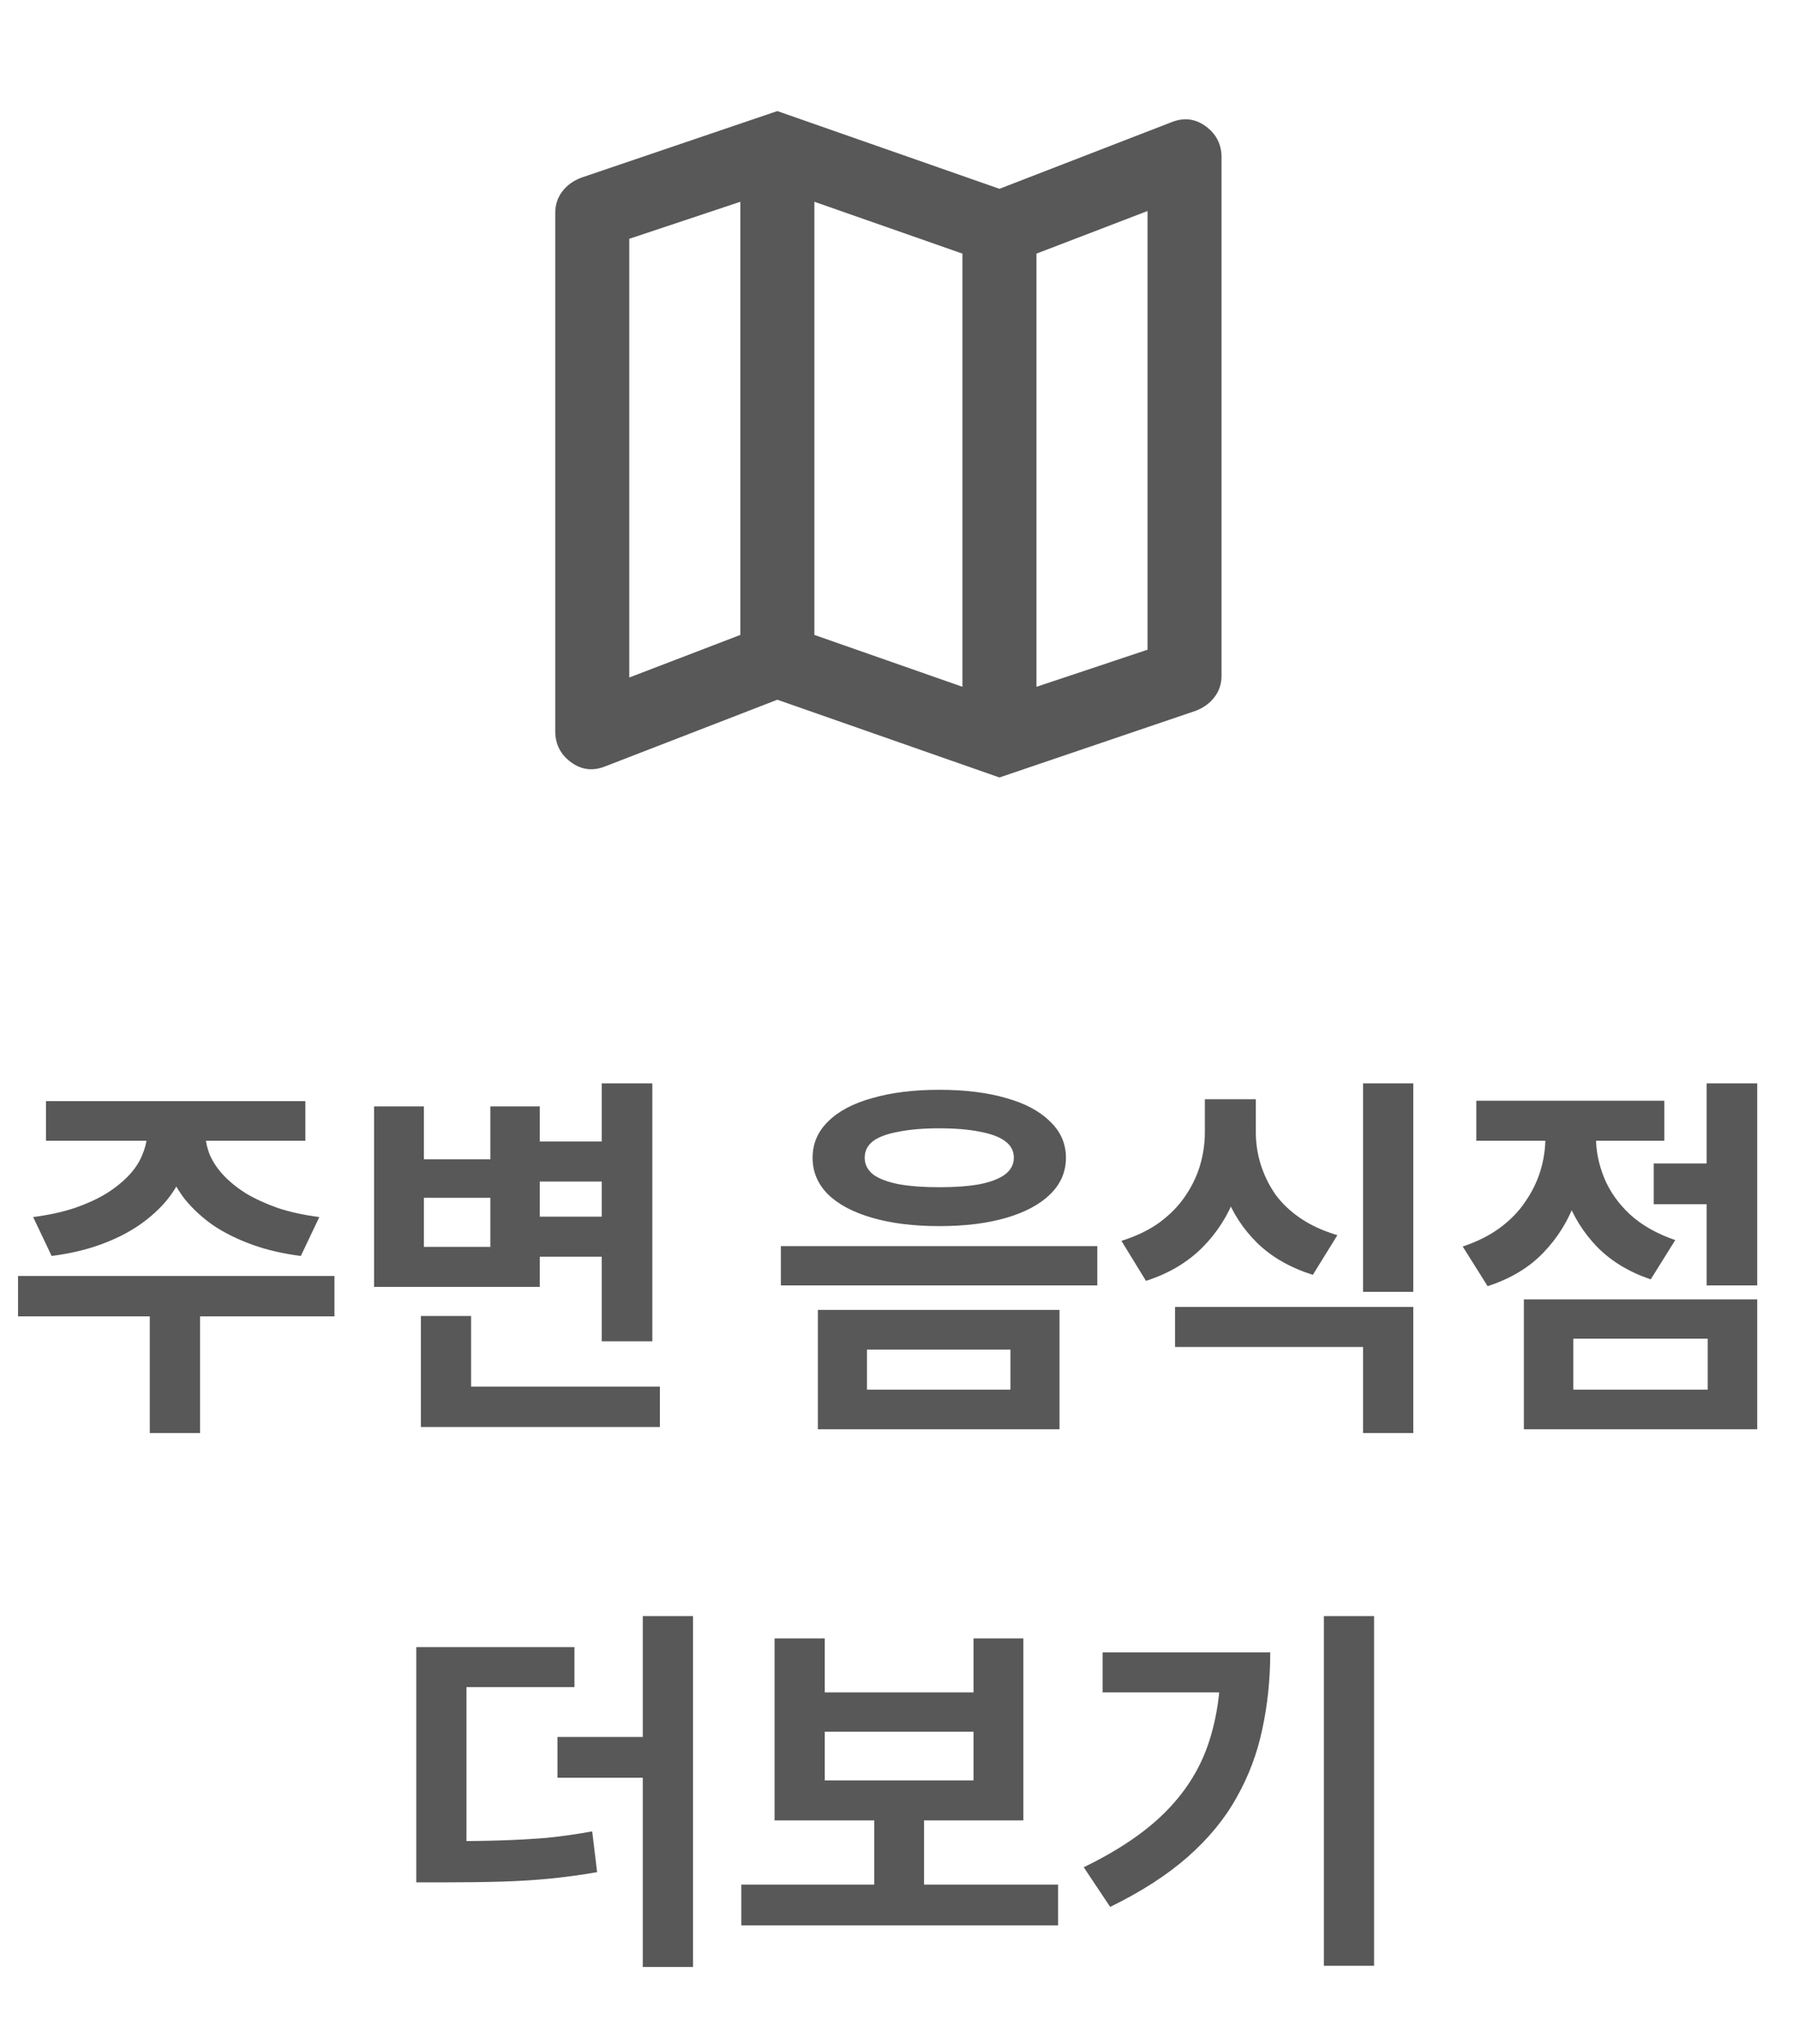 <svg width="81" height="92" viewBox="0 0 81 92" fill="none" xmlns="http://www.w3.org/2000/svg">
<path d="M45 35L35 31.5L27.25 34.5C26.694 34.722 26.181 34.66 25.708 34.312C25.236 33.965 25 33.5 25 32.917V9.583C25 9.222 25.104 8.903 25.312 8.625C25.521 8.347 25.806 8.139 26.167 8L35 5L45 8.5L52.75 5.5C53.306 5.278 53.819 5.34 54.292 5.688C54.764 6.035 55 6.5 55 7.083V30.417C55 30.778 54.896 31.097 54.688 31.375C54.479 31.653 54.194 31.861 53.833 32L45 35ZM43.333 30.917V11.417L36.667 9.083V28.583L43.333 30.917ZM46.667 30.917L51.667 29.25V9.5L46.667 11.417V30.917ZM28.333 30.5L33.333 28.583V9.083L28.333 10.75V30.5Z" fill="#585858"/>
<path d="M6.626 50.505H8.598V50.981C8.598 51.525 8.507 52.052 8.326 52.562C8.156 53.072 7.895 53.548 7.544 53.99C7.193 54.421 6.762 54.812 6.252 55.163C5.753 55.503 5.175 55.792 4.518 56.03C3.861 56.268 3.13 56.438 2.325 56.54L1.492 54.789C2.195 54.698 2.818 54.562 3.362 54.381C3.917 54.188 4.399 53.967 4.807 53.718C5.215 53.457 5.555 53.18 5.827 52.885C6.099 52.59 6.297 52.279 6.422 51.95C6.558 51.621 6.626 51.298 6.626 50.981V50.505ZM7.289 50.505H9.244V50.981C9.244 51.298 9.306 51.621 9.431 51.95C9.567 52.279 9.771 52.59 10.043 52.885C10.315 53.18 10.655 53.457 11.063 53.718C11.482 53.967 11.964 54.188 12.508 54.381C13.052 54.562 13.675 54.698 14.378 54.789L13.545 56.54C12.74 56.438 12.009 56.268 11.352 56.03C10.695 55.792 10.111 55.503 9.601 55.163C9.102 54.812 8.677 54.421 8.326 53.99C7.986 53.548 7.725 53.072 7.544 52.562C7.374 52.052 7.289 51.525 7.289 50.981V50.505ZM6.745 58.75H9.006V64.513H6.745V58.75ZM0.812 57.441H15.058V59.26H0.812V57.441ZM2.07 49.57H13.749V51.355H2.07V49.57ZM23.914 51.389H27.926V53.191H23.914V51.389ZM23.914 54.772H27.977V56.574H23.914V54.772ZM27.093 48.771H29.371V60.382H27.093V48.771ZM18.95 62.422H29.711V64.241H18.95V62.422ZM18.95 59.243H21.211V63.459H18.95V59.243ZM16.842 49.808H19.086V52.188H22.078V49.808H24.305V57.934H16.842V49.808ZM19.086 53.922V56.132H22.078V53.922H19.086ZM42.282 49.06C43.449 49.06 44.458 49.185 45.308 49.434C46.158 49.672 46.815 50.023 47.28 50.488C47.756 50.941 47.994 51.485 47.994 52.12C47.994 52.755 47.756 53.304 47.28 53.769C46.815 54.222 46.158 54.574 45.308 54.823C44.458 55.072 43.449 55.197 42.282 55.197C41.137 55.197 40.134 55.072 39.273 54.823C38.412 54.574 37.749 54.222 37.284 53.769C36.819 53.304 36.587 52.755 36.587 52.12C36.587 51.485 36.819 50.941 37.284 50.488C37.749 50.023 38.412 49.672 39.273 49.434C40.134 49.185 41.137 49.06 42.282 49.06ZM42.282 50.794C41.579 50.794 40.973 50.845 40.463 50.947C39.953 51.038 39.568 51.179 39.307 51.372C39.058 51.565 38.933 51.814 38.933 52.12C38.933 52.415 39.058 52.664 39.307 52.868C39.568 53.061 39.953 53.208 40.463 53.31C40.973 53.401 41.579 53.446 42.282 53.446C43.007 53.446 43.619 53.401 44.118 53.31C44.617 53.208 44.996 53.061 45.257 52.868C45.518 52.664 45.648 52.415 45.648 52.12C45.648 51.814 45.518 51.565 45.257 51.372C44.996 51.179 44.617 51.038 44.118 50.947C43.619 50.845 43.007 50.794 42.282 50.794ZM36.825 58.971H47.705V64.343H36.825V58.971ZM45.495 60.756H39.035V62.558H45.495V60.756ZM35.159 56.098H49.405V57.866H35.159V56.098ZM54.249 49.485H56.119V50.981C56.119 51.967 55.954 52.913 55.626 53.82C55.297 54.715 54.798 55.497 54.13 56.166C53.461 56.835 52.617 57.333 51.597 57.662L50.492 55.86C51.149 55.656 51.716 55.384 52.192 55.044C52.668 54.693 53.053 54.302 53.348 53.871C53.654 53.429 53.88 52.964 54.028 52.477C54.175 51.978 54.249 51.48 54.249 50.981V49.485ZM54.708 49.485H56.544V50.981C56.544 51.468 56.617 51.95 56.765 52.426C56.912 52.891 57.127 53.333 57.411 53.752C57.705 54.16 58.085 54.523 58.55 54.84C59.014 55.157 59.57 55.412 60.216 55.605L59.111 57.39C58.102 57.073 57.269 56.597 56.612 55.962C55.966 55.327 55.484 54.585 55.167 53.735C54.861 52.874 54.708 51.956 54.708 50.981V49.485ZM52.906 58.835H63.633V64.513H61.372V60.637H52.906V58.835ZM61.372 48.771H63.633V58.155H61.372V48.771ZM74.46 52.375H77.435V54.211H74.46V52.375ZM76.84 48.771H79.118V57.866H76.84V48.771ZM68.612 58.495H79.118V64.343H68.612V58.495ZM76.891 60.263H70.839V62.558H76.891V60.263ZM69.581 50.216H71.417V51.219C71.417 52.205 71.259 53.146 70.941 54.041C70.624 54.936 70.137 55.724 69.479 56.404C68.833 57.073 68 57.571 66.98 57.9L65.858 56.115C66.504 55.9 67.06 55.622 67.524 55.282C68 54.931 68.386 54.534 68.68 54.092C68.986 53.65 69.213 53.185 69.36 52.698C69.508 52.211 69.581 51.718 69.581 51.219V50.216ZM70.057 50.216H71.859V51.202C71.859 51.814 71.984 52.426 72.233 53.038C72.483 53.639 72.868 54.183 73.389 54.67C73.922 55.157 74.602 55.543 75.429 55.826L74.324 57.594C73.35 57.265 72.545 56.778 71.91 56.132C71.287 55.486 70.822 54.738 70.516 53.888C70.21 53.038 70.057 52.143 70.057 51.202V50.216ZM66.47 49.553H74.936V51.355H66.47V49.553ZM18.742 82.886H20.017C20.946 82.886 21.779 82.875 22.516 82.852C23.264 82.829 23.972 82.79 24.641 82.733C25.31 82.665 25.984 82.569 26.664 82.444L26.885 84.28C26.171 84.405 25.468 84.501 24.777 84.569C24.097 84.637 23.372 84.682 22.601 84.705C21.842 84.728 20.98 84.739 20.017 84.739H18.742V82.886ZM18.742 74.148H25.865V75.95H21.003V83.6H18.742V74.148ZM28.942 72.754H31.203V88.547H28.942V72.754ZM25.1 78.194H29.911V80.03H25.1V78.194ZM33.378 84.841H47.641V86.677H33.378V84.841ZM39.362 81.475H41.606V85.283H39.362V81.475ZM34.874 73.757H37.135V76.188H43.833V73.757H46.077V81.951H34.874V73.757ZM37.135 77.956V80.149H43.833V77.956H37.135ZM59.607 72.754H61.868V88.496H59.607V72.754ZM54.966 74.386H57.193C57.193 75.587 57.074 76.738 56.836 77.837C56.61 78.925 56.224 79.951 55.68 80.914C55.148 81.877 54.411 82.773 53.47 83.6C52.541 84.416 51.379 85.164 49.985 85.844L48.795 84.059C50.314 83.322 51.521 82.512 52.416 81.628C53.323 80.733 53.975 79.724 54.371 78.602C54.768 77.469 54.966 76.199 54.966 74.794V74.386ZM49.645 74.386H56.02V76.188H49.645V74.386Z" fill="#585858"/>
</svg>
